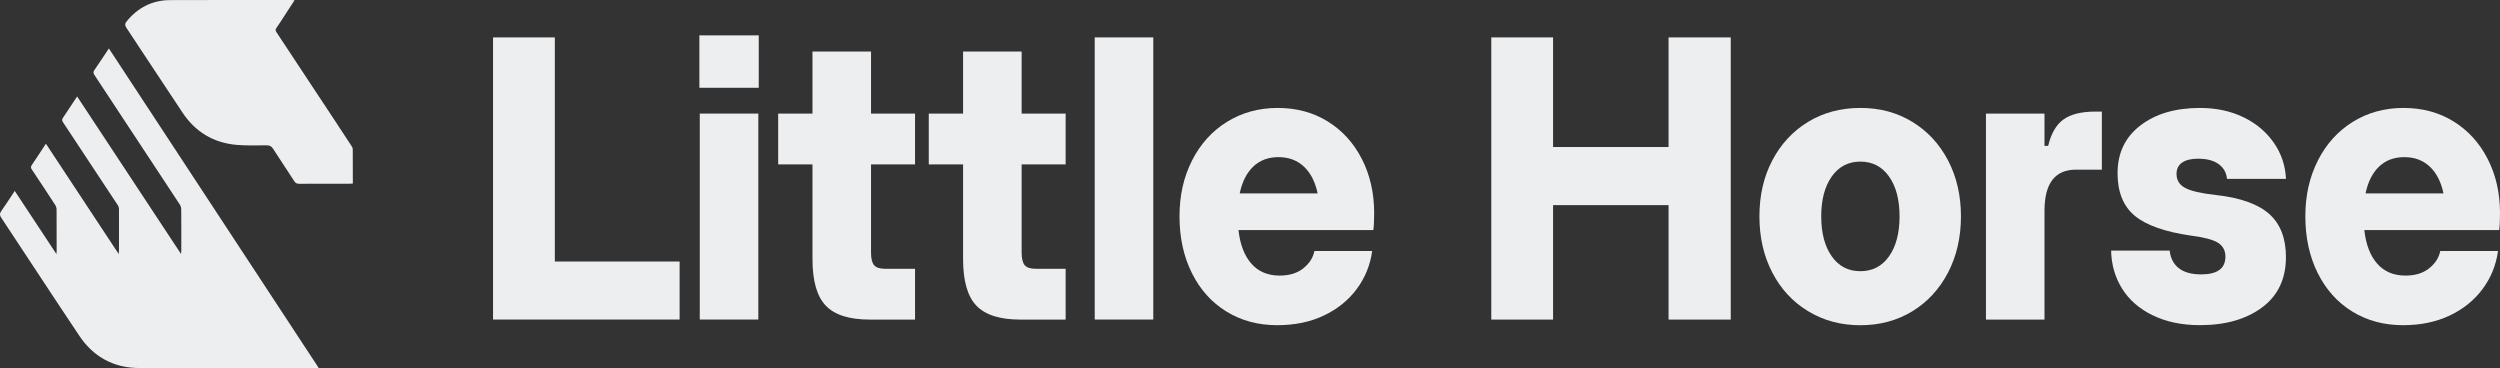 <svg width="163" height="24" viewBox="0 0 163 24" fill="none" xmlns="http://www.w3.org/2000/svg">
<rect x="0" y="0" width="163" height="24" fill="#333333" stroke="none"/>
<g clip-path="url(#clip0_706_3907)">
<path d="M0.962 12.448C1.869 13.822 2.759 15.173 3.68 16.567C3.687 16.464 3.694 16.411 3.694 16.359C3.694 15.458 3.696 14.558 3.689 13.657C3.689 13.559 3.653 13.445 3.598 13.362C3.096 12.59 2.59 11.819 2.077 11.056C2.001 10.942 1.999 10.866 2.077 10.754C2.382 10.306 2.677 9.851 2.993 9.369C4.575 11.767 6.142 14.144 7.742 16.567C7.749 16.448 7.756 16.382 7.758 16.318C7.758 15.424 7.763 14.53 7.758 13.637C7.758 13.55 7.729 13.451 7.681 13.381C6.497 11.579 5.308 9.778 4.115 7.982C4.04 7.867 4.03 7.792 4.106 7.68C4.411 7.23 4.706 6.775 5.029 6.29C7.284 9.707 9.529 13.111 11.807 16.565C11.814 16.443 11.821 16.384 11.821 16.325C11.821 15.431 11.825 14.537 11.816 13.643C11.816 13.538 11.777 13.417 11.72 13.33C9.87 10.512 8.015 7.698 6.155 4.887C6.075 4.766 6.078 4.683 6.155 4.569C6.469 4.112 6.774 3.648 7.099 3.159C11.663 10.11 16.213 17.035 20.779 23.989C20.681 23.993 20.614 24 20.546 24C16.721 24 12.897 24.014 9.073 23.995C7.417 23.989 6.096 23.271 5.178 21.902C3.462 19.339 1.782 16.759 0.08 14.194C-0.027 14.032 -0.03 13.925 0.08 13.767C0.38 13.342 0.657 12.903 0.96 12.448H0.962Z" fill="#EDEEF0"/>
<path d="M23.003 11.968C22.907 11.973 22.838 11.979 22.767 11.979C21.679 11.979 20.589 11.979 19.501 11.982C19.357 11.982 19.27 11.943 19.19 11.817C18.734 11.108 18.26 10.411 17.807 9.701C17.697 9.527 17.576 9.472 17.374 9.474C16.73 9.481 16.082 9.499 15.441 9.447C13.93 9.321 12.741 8.603 11.903 7.346C10.678 5.511 9.471 3.662 8.248 1.824C8.134 1.653 8.136 1.538 8.265 1.383C8.993 0.494 9.929 0.014 11.077 0.007C13.726 -0.007 16.376 0.002 19.027 0.002C19.076 0.002 19.126 0.007 19.208 0.011C18.968 0.382 18.741 0.731 18.512 1.081C18.352 1.326 18.196 1.575 18.027 1.813C17.953 1.915 17.951 1.989 18.022 2.096C19.316 4.05 20.605 6.007 21.897 7.961C22.238 8.48 22.581 8.999 22.92 9.52C22.962 9.582 23 9.662 23 9.733C23.007 10.469 23.005 11.204 23.005 11.966L23.003 11.968Z" fill="#EDEEF0"/>
<path d="M44.311 20.834H32.147V2.439H36.175V17.051H44.311V20.837V20.834Z" fill="#EDEEF0"/>
<path d="M49.47 5.723H45.6V2.306H49.47V5.723ZM49.443 20.834H45.625V7.406H49.443V20.834Z" fill="#EDEEF0"/>
<path d="M59.661 10.718H56.791V16.473C56.791 16.859 56.858 17.131 56.988 17.287C57.121 17.445 57.361 17.525 57.712 17.525H59.661V20.837H56.711C55.376 20.837 54.421 20.535 53.842 19.929C53.262 19.326 52.974 18.313 52.974 16.894V10.718H50.737V7.406H52.974V3.358H56.791V7.406H59.661V10.718Z" fill="#EDEEF0"/>
<path d="M69.48 10.718H66.611V16.473C66.611 16.859 66.677 17.131 66.808 17.287C66.94 17.445 67.181 17.525 67.531 17.525H69.48V20.837H66.531C65.195 20.837 64.24 20.535 63.661 19.929C63.082 19.326 62.793 18.313 62.793 16.894V10.718H60.556V7.406H62.793V3.358H66.611V7.406H69.48V10.718Z" fill="#EDEEF0"/>
<path d="M75.194 20.834H71.376V2.439H75.194V20.837V20.834Z" fill="#EDEEF0"/>
<path d="M86.568 7.918C87.516 8.505 88.258 9.319 88.791 10.361C89.327 11.403 89.595 12.583 89.595 13.895C89.595 14.386 89.577 14.754 89.542 14.999H80.749C80.854 15.945 81.136 16.677 81.592 17.193C82.047 17.71 82.661 17.968 83.435 17.968C84.067 17.968 84.58 17.81 84.976 17.495C85.372 17.179 85.613 16.802 85.7 16.366H89.465C89.341 17.278 89.009 18.101 88.464 18.837C87.919 19.573 87.204 20.151 86.318 20.571C85.432 20.992 84.417 21.202 83.277 21.202C82.031 21.202 80.925 20.905 79.959 20.309C78.993 19.714 78.244 18.875 77.708 17.799C77.172 16.722 76.904 15.49 76.904 14.107C76.904 12.725 77.177 11.545 77.719 10.469C78.264 9.392 79.022 8.551 79.998 7.945C80.971 7.342 82.073 7.038 83.302 7.038C84.532 7.038 85.62 7.33 86.568 7.918ZM81.711 10.862C81.28 11.273 80.987 11.856 80.829 12.61H85.91C85.752 11.858 85.455 11.275 85.015 10.862C84.576 10.45 84.024 10.245 83.357 10.245C82.691 10.245 82.141 10.45 81.711 10.862Z" fill="#EDEEF0"/>
<path d="M108.79 9.586V2.439H112.845V20.837H108.79V13.374H101.26V20.837H97.232V2.439H101.26V9.586H108.79Z" fill="#EDEEF0"/>
<path d="M117.899 20.297C116.898 19.694 116.117 18.853 115.556 17.774C114.995 16.697 114.714 15.474 114.714 14.107C114.714 12.741 114.993 11.522 115.556 10.455C116.117 9.387 116.894 8.549 117.888 7.945C118.879 7.342 120.015 7.038 121.297 7.038C122.58 7.038 123.688 7.339 124.682 7.945C125.674 8.549 126.45 9.387 127.011 10.455C127.572 11.525 127.854 12.741 127.854 14.107C127.854 15.474 127.572 16.697 127.011 17.774C126.45 18.85 125.671 19.691 124.682 20.297C123.69 20.901 122.561 21.205 121.297 21.205C120.033 21.205 118.902 20.903 117.901 20.297H117.899ZM123.166 16.711C123.622 16.064 123.851 15.195 123.851 14.11C123.851 13.024 123.622 12.155 123.166 11.509C122.71 10.862 122.087 10.537 121.297 10.537C120.507 10.537 119.885 10.862 119.429 11.509C118.973 12.158 118.744 13.024 118.744 14.11C118.744 15.195 118.973 16.064 119.429 16.711C119.885 17.36 120.507 17.682 121.297 17.682C122.087 17.682 122.71 17.358 123.166 16.711Z" fill="#EDEEF0"/>
<path d="M129.484 20.834V7.406H133.301V9.509H133.54C133.732 8.702 134.066 8.128 134.54 7.787C135.014 7.445 135.715 7.275 136.647 7.275H137.041V11.061H135.355C133.986 11.061 133.301 11.954 133.301 13.742V20.837H129.484V20.834Z" fill="#EDEEF0"/>
<path d="M140.357 20.56C139.48 20.13 138.811 19.547 138.355 18.811C137.9 18.075 137.662 17.253 137.646 16.341H141.463C141.516 16.832 141.712 17.211 142.056 17.483C142.397 17.755 142.885 17.89 143.517 17.89C144.57 17.89 145.097 17.506 145.097 16.734C145.097 16.331 144.934 16.03 144.609 15.826C144.284 15.625 143.709 15.472 142.885 15.367C141.165 15.122 139.931 14.688 139.184 14.066C138.438 13.445 138.065 12.521 138.065 11.294C138.065 9.979 138.559 8.942 139.553 8.181C140.545 7.419 141.838 7.038 143.437 7.038C144.49 7.038 145.434 7.239 146.267 7.641C147.101 8.043 147.763 8.601 148.255 9.31C148.747 10.018 149.008 10.805 149.045 11.662H145.2C145.163 11.259 144.985 10.939 144.66 10.702C144.335 10.464 143.883 10.347 143.304 10.347C142.864 10.347 142.523 10.43 142.278 10.597C142.033 10.763 141.909 11.013 141.909 11.346C141.909 11.749 142.097 12.053 142.475 12.254C142.853 12.455 143.515 12.608 144.463 12.713C146.059 12.889 147.222 13.301 147.95 13.947C148.679 14.597 149.043 15.534 149.043 16.759C149.043 18.178 148.525 19.273 147.49 20.043C146.455 20.814 145.102 21.2 143.435 21.2C142.257 21.2 141.232 20.985 140.355 20.555L140.357 20.56Z" fill="#EDEEF0"/>
<path d="M159.973 7.918C160.921 8.505 161.663 9.319 162.196 10.361C162.732 11.403 163 12.583 163 13.895C163 14.386 162.982 14.754 162.947 14.999H154.154C154.259 15.945 154.539 16.677 154.997 17.193C155.452 17.71 156.066 17.968 156.84 17.968C157.472 17.968 157.985 17.81 158.381 17.495C158.777 17.179 159.018 16.802 159.105 16.366H162.869C162.746 17.278 162.414 18.101 161.869 18.837C161.324 19.573 160.609 20.151 159.723 20.571C158.837 20.992 157.822 21.202 156.682 21.202C155.436 21.202 154.33 20.905 153.364 20.309C152.397 19.714 151.649 18.875 151.113 17.799C150.577 16.722 150.309 15.49 150.309 14.107C150.309 12.725 150.582 11.545 151.124 10.469C151.669 9.392 152.427 8.551 153.403 7.945C154.376 7.342 155.477 7.038 156.707 7.038C157.937 7.038 159.025 7.33 159.973 7.918ZM155.116 10.862C154.685 11.273 154.392 11.856 154.234 12.61H159.315C159.157 11.858 158.86 11.275 158.42 10.862C157.98 10.45 157.429 10.245 156.762 10.245C156.096 10.245 155.546 10.45 155.116 10.862Z" fill="#EDEEF0"/>
</g>
<defs>
<clipPath id="clip0_706_3907">
<rect width="163" height="24" fill="white"/>
</clipPath>
</defs>
</svg>
